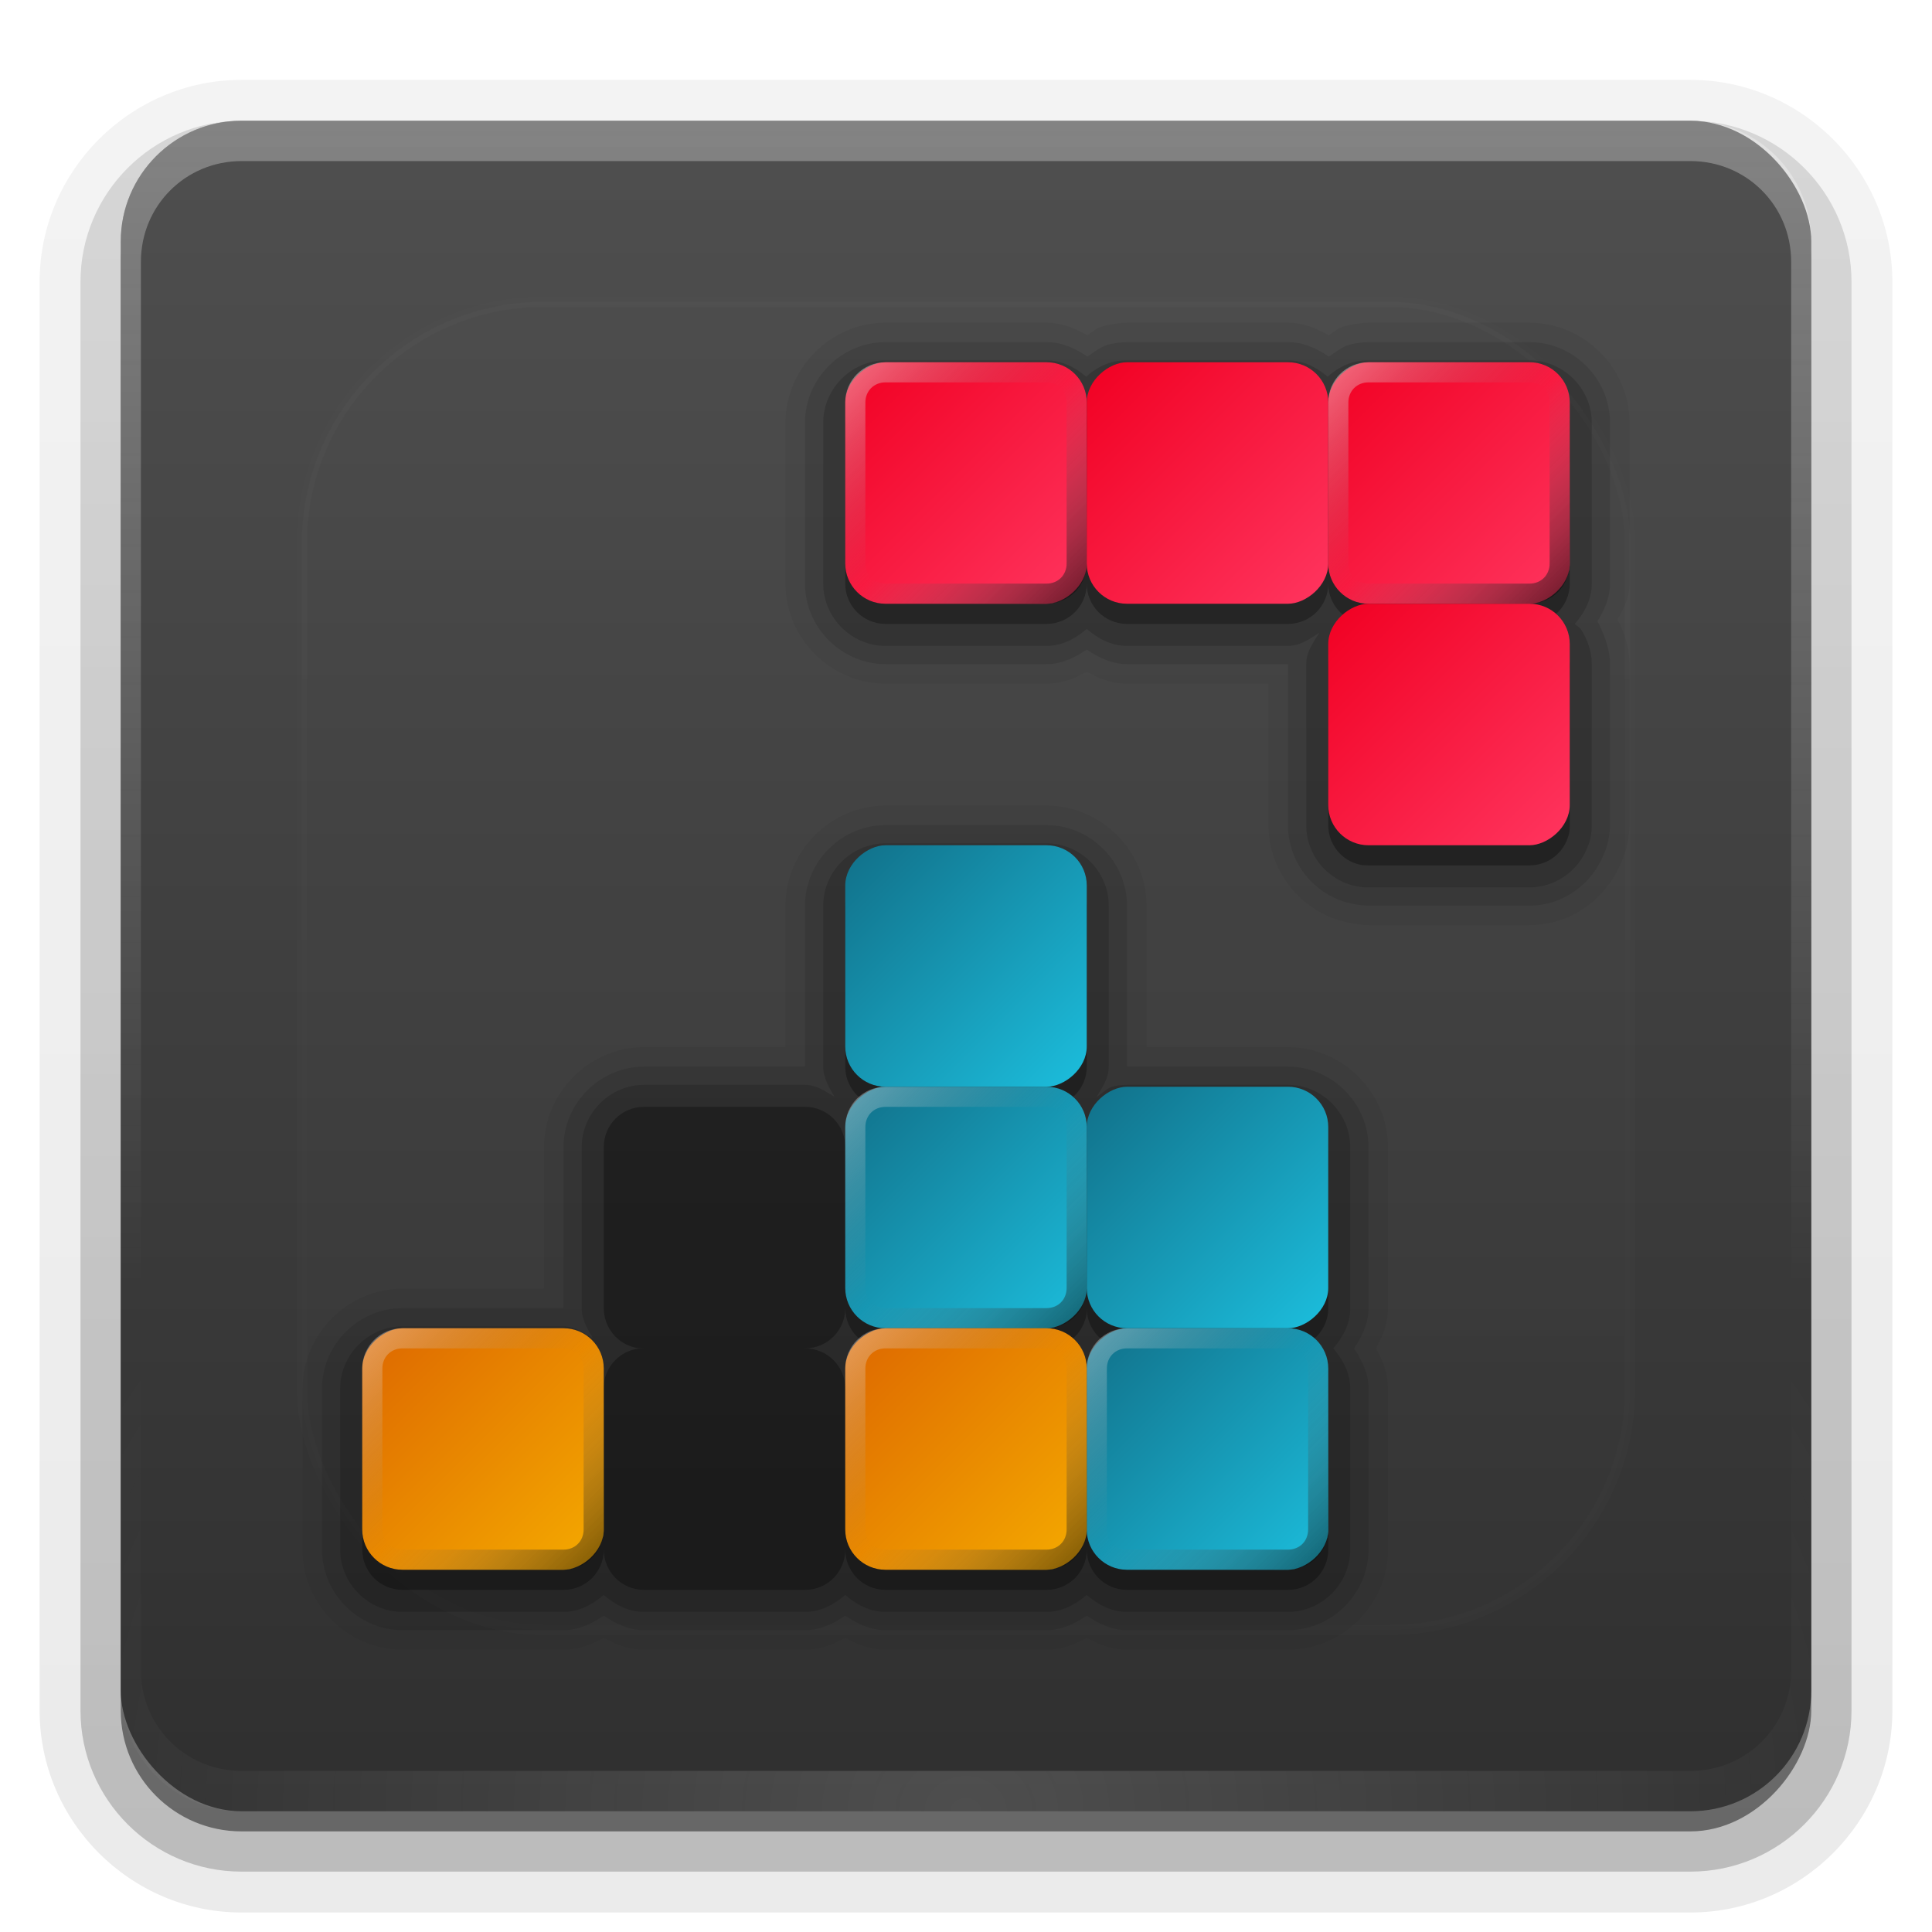 <svg height="96" width="96" xmlns="http://www.w3.org/2000/svg" xmlns:xlink="http://www.w3.org/1999/xlink"><linearGradient id="a"><stop offset="0" stop-color="#fefefe" stop-opacity=".736"/><stop offset=".5" stop-color="#7f7f7f" stop-opacity="0"/><stop offset="1"/></linearGradient><linearGradient id="b"><stop offset="0" stop-color="#fefefe"/><stop offset="1" stop-color="#fefefe" stop-opacity="0"/></linearGradient><linearGradient id="c"><stop offset="0" stop-color="#f5ab00"/><stop offset="1" stop-color="#dd6700"/></linearGradient><linearGradient id="d" gradientUnits="userSpaceOnUse" x1="36.357" x2="36.357" xlink:href="#b" y1="6" y2="63.893"/><filter id="e" color-interpolation-filters="sRGB" height="1.384" width="1.384" x="-.192" y="-.192"><feGaussianBlur stdDeviation="5.28"/></filter><linearGradient id="f" gradientUnits="userSpaceOnUse" x1="48" x2="48" xlink:href="#b" y1="20.221" y2="138.661"/><radialGradient id="g" cx="48" cy="90.172" gradientTransform="matrix(1.157 0 0 .996 -7.551 .197)" gradientUnits="userSpaceOnUse" r="42" xlink:href="#b"/><clipPath id="h"><rect height="84" rx="6" width="84" x="6" y="6"/></clipPath><linearGradient id="i" gradientUnits="userSpaceOnUse" x1="48" x2="48" y1="90" y2="5.988"><stop offset="0" stop-color="#2f2f2f"/><stop offset="1" stop-color="#4f4f4f"/></linearGradient><linearGradient id="j" gradientTransform="matrix(1.006 0 0 .994 100 0)" gradientUnits="userSpaceOnUse" x1="45.448" x2="45.448" y1="92.54" y2="7.017"><stop offset="0"/><stop offset="1" stop-opacity=".588"/></linearGradient><linearGradient id="k" gradientTransform="matrix(1.024 0 0 1.012 -1.143 -98.071)" gradientUnits="userSpaceOnUse" x1="32.251" x2="32.251" xlink:href="#j" y1="6.132" y2="90.239"/><linearGradient id="l" gradientTransform="translate(0 -97)" gradientUnits="userSpaceOnUse" x1="32.251" x2="32.251" xlink:href="#j" y1="6.132" y2="90.239"/><radialGradient id="m" cx="-77.2" cy="27" gradientTransform="matrix(.667 0 0 1 -25.533 0)" gradientUnits="userSpaceOnUse" r="6" xlink:href="#c"/><linearGradient id="n" gradientUnits="userSpaceOnUse" x1="26" x2="26" xlink:href="#b" y1="66" y2="74"/><radialGradient id="o" cx="-77.998" cy="62.993" gradientTransform="matrix(.833 0 0 1 -13.023 0)" gradientUnits="userSpaceOnUse" r="6"><stop offset="0" stop-color="#29e0e4"/><stop offset="1" stop-color="#127994"/></radialGradient><linearGradient id="p" gradientUnits="userSpaceOnUse" x1="62" x2="62" xlink:href="#b" y1="66" y2="74"/><radialGradient id="q" cx="-30" cy="51" gradientTransform="matrix(.833 0 0 1 -5 0)" gradientUnits="userSpaceOnUse" r="6"><stop offset="0" stop-color="#ff597b"/><stop offset="1" stop-color="#f10022"/></radialGradient><linearGradient id="r" gradientUnits="userSpaceOnUse" x1="50" x2="50" xlink:href="#b" y1="18" y2="26"/><linearGradient id="s" gradientUnits="userSpaceOnUse" x1="-30" x2="-18" y1="57" y2="45"><stop offset="0" stop-color="#ff355f"/><stop offset="1" stop-color="#f10022"/></linearGradient><linearGradient id="t" gradientUnits="userSpaceOnUse" x1="45" x2="57" xlink:href="#a" y1="18" y2="30"/><linearGradient id="u" gradientUnits="userSpaceOnUse" x1="-78" x2="-66" y1="66" y2="54"><stop offset="0" stop-color="#1cbedd"/><stop offset="1" stop-color="#117089"/></linearGradient><linearGradient id="v" gradientUnits="userSpaceOnUse" x1="54" x2="66" xlink:href="#a" y1="66" y2="78"/><linearGradient id="w" gradientUnits="userSpaceOnUse" x1="-78" x2="-66" xlink:href="#c" y1="30" y2="18"/><linearGradient id="x" gradientUnits="userSpaceOnUse" x1="18" x2="30" xlink:href="#a" y1="66" y2="78"/><g fill="url(#k)"><path d="m12-95.031c-5.511 0-10.031 4.52-10.031 10.031v71c0 5.511 4.52 10.031 10.031 10.031h72c5.511 0 10.031-4.52 10.031-10.031v-71c0-5.511-4.52-10.031-10.031-10.031z" opacity=".08" transform="scale(1 -1)"/><path d="m12-94.031c-4.972 0-9.031 4.06-9.031 9.031v71c0 4.972 4.06 9.031 9.031 9.031h72c4.972 0 9.031-4.06 9.031-9.031v-71c0-4.972-4.06-9.031-9.031-9.031z" opacity=".1" transform="scale(1 -1)"/><path d="m12-93c-4.409 0-8 3.591-8 8v71c0 4.409 3.591 8 8 8h72c4.409 0 8-3.591 8-8v-71c0-4.409-3.591-8-8-8z" opacity=".2" transform="scale(1 -1)"/><rect height="85" opacity=".3" rx="7" transform="scale(1 -1)" width="86" x="5" y="-92"/></g><rect fill="url(#l)" height="84" opacity=".45" rx="6" transform="scale(1 -1)" width="84" x="6" y="-91"/><rect fill="url(#i)" height="84" rx="6" width="84" x="6" y="6"/><path d="m12 6c-3.324 0-6 2.676-6 6v2 68 2c0 .335.041.651.094.969.049.296.097.597.188.875.01.03.021.064.031.094.099.288.235.547.375.812.145.274.316.536.5.781s.374.473.594.688c.44.428.943.815 1.5 1.094.279.14.573.247.875.344-.256-.1-.487-.236-.719-.375-.007-.004-.024.004-.031 0-.032-.019-.062-.043-.094-.062-.12-.077-.231-.164-.344-.25-.106-.081-.213-.161-.312-.25-.178-.161-.347-.345-.5-.531-.108-.13-.218-.265-.312-.406-.025-.038-.038-.086-.062-.125-.065-.103-.13-.205-.188-.312-.101-.195-.206-.416-.281-.625-.008-.022-.024-.041-.031-.062-.032-.092-.036-.187-.062-.281-.03-.107-.07-.203-.094-.312-.073-.342-.125-.698-.125-1.062v-2-68-2c0-2.782 2.218-5 5-5h2 68 2c2.782 0 5 2.218 5 5v2 68 2c0 .364-.052.721-.125 1.062-.044.207-.088.398-.156.594-.008.022-.023.041-.031.062-.063.174-.138.367-.219.531-.042.083-.079.17-.125.25-.055.097-.127.188-.188.281-.094.141-.205.276-.312.406-.143.174-.303.347-.469.5-.011.01-.02.021-.031.031-.138.126-.285.234-.438.344-.103.073-.204.153-.312.219-.007.004-.024-.004-.031 0-.232.139-.463.275-.719.375.302-.097.596-.204.875-.344.557-.279 1.06-.666 1.5-1.094.22-.214.409-.442.594-.688s.355-.508.5-.781c.14-.265.276-.525.375-.812.01-.031.021-.063.031-.094.09-.278.139-.579.188-.875.052-.318.094-.634.094-.969v-2-68-2c0-3.324-2.676-6-6-6z" fill="url(#d)" opacity=".3"/><path d="m12 90c-3.324 0-6-2.676-6-6v-2-68-2c0-.335.041-.651.094-.969.049-.296.097-.597.188-.875.01-.03.021-.064.031-.094.099-.288.235-.547.375-.812.145-.274.316-.536.5-.781s.374-.473.594-.688c.44-.428.943-.815 1.5-1.094.279-.14.573-.247.875-.344-.256.1-.487.236-.719.375-.007.004-.024-.004-.031 0-.032.019-.062.043-.094.062-.12.077-.231.164-.344.25-.106.081-.213.161-.312.25-.178.161-.347.345-.5.531-.108.13-.218.265-.312.406-.025.038-.038.086-.062.125-.065.103-.13.205-.188.312-.101.195-.206.416-.281.625-.008.022-.024.041-.031.062-.032.092-.036.187-.062.281-.03.107-.07.203-.094.312-.073.342-.125.698-.125 1.062v2 68 2c0 2.782 2.218 5 5 5h2 68 2c2.782 0 5-2.218 5-5v-2-68-2c0-.364-.052-.721-.125-1.062-.044-.207-.088-.398-.156-.594-.008-.022-.023-.041-.031-.062-.063-.174-.138-.367-.219-.531-.042-.083-.079-.17-.125-.25-.055-.097-.127-.188-.188-.281-.094-.141-.205-.276-.312-.406-.143-.174-.303-.347-.469-.5-.011-.01-.02-.021-.031-.031-.138-.126-.285-.234-.438-.344-.103-.073-.204-.153-.312-.219-.007-.004-.024.004-.031 0-.232-.139-.463-.275-.719-.375.302.097.596.204.875.344.557.279 1.06.666 1.5 1.094.22.214.409.442.594.688s.355.508.5.781c.14.265.276.525.375.812.01.031.021.063.031.094.09.278.139.579.188.875.052.318.094.634.094.969v2 68 2c0 3.324-2.676 6-6 6z" fill="url(#g)" opacity=".15"/><rect height="66" rx="12" style="opacity:.1;stroke:#fefefe;stroke-width:.5;stroke-linecap:round;clip-path:url(#h);fill:url(#f);filter:url(#e)" width="66" x="15" y="15"/><path d="m44 16.031c-2.714 0-4.969 2.255-4.969 4.969v2.5 5.5c0 2.714 2.255 4.969 4.969 4.969h8c.806 0 1.447-.285 2-.594.553.309 1.194.594 2 .594h7.031v1.531 5.5c0 2.355 1.694 4.381 3.969 4.844.378.077.708.125 1 .125h8c2.041 0 3.783-1.288 4.531-3.062.018-.042.216-.43.312-.906.077-.378.125-.708.125-1v-5.5-2.5c0-.724-.211-1.369-.438-1.906-.033-.079-.11-.207-.156-.312.267-.522.594-1.044.594-1.781v-8c0-2.714-2.255-4.969-4.969-4.969h-8c-.292 0-.622.048-1 .125-.495.101-.7.313-.969.5-.569-.317-1.215-.625-2.031-.625h-8c-.292 0-.622.048-1 .125-.495.101-.7.313-.969.5-.569-.317-1.215-.625-2.031-.625zm0 24c-2.714 0-4.969 2.255-4.969 4.969v2.5 4.531h-7.031c-2.714 0-4.969 2.255-4.969 4.969v2.5 4.531h-7.031c-2.714 0-4.969 2.255-4.969 4.969v2.5 5.5c0 2.714 2.255 4.969 4.969 4.969h8c.806 0 1.447-.285 2-.594.553.309 1.194.594 2 .594h8c.806 0 1.447-.285 2-.594.553.309 1.194.594 2 .594h8c.806 0 1.447-.285 2-.594.553.309 1.194.594 2 .594h8c2.714 0 4.969-2.255 4.969-4.969v-8c0-.806-.285-1.447-.594-2 .309-.553.594-1.194.594-2v-8c0-2.714-2.255-4.969-4.969-4.969h-7.031v-7.031c0-2.714-2.255-4.969-4.969-4.969z" opacity=".05"/><path d="m44 17c-2.184 0-4 1.816-4 4v2.5 5.5c0 2.184 1.816 4 4 4h8c.785 0 1.429-.341 2-.719.571.377 1.215.719 2 .719h8v2.5 5.5c0 1.901 1.356 3.533 3.188 3.906.322.066.609.094.812.094h8c1.64 0 3.051-1.034 3.656-2.469.054-.127.18-.376.25-.719.066-.322.094-.609.094-.812v-5.5-2.5c0-.553-.148-1.068-.344-1.531-.084-.2-.162-.403-.281-.594.333-.544.625-1.149.625-1.875v-8c0-2.184-1.816-4-4-4h-8c-.204 0-.491.028-.812.094-.473.096-.792.389-1.156.625-.577-.386-1.232-.719-2.031-.719h-8c-.204 0-.491.028-.812.094-.473.096-.792.389-1.156.625-.577-.386-1.232-.719-2.031-.719zm0 24c-2.184 0-4 1.816-4 4v2.5 5.5h-8c-2.184 0-4 1.816-4 4v2.5 5.5h-8c-2.184 0-4 1.816-4 4v2.5 5.5c0 2.184 1.816 4 4 4h8c.785 0 1.429-.341 2-.719.571.377 1.215.719 2 .719h8c.785 0 1.429-.341 2-.719.571.377 1.215.719 2 .719h8c.785 0 1.429-.341 2-.719.571.377 1.215.719 2 .719h8c2.184 0 4-1.816 4-4v-8c0-.785-.341-1.429-.719-2 .377-.571.719-1.215.719-2v-8c0-2.184-1.816-4-4-4h-8v-8c0-2.184-1.816-4-4-4z" opacity=".1"/><path d="m44 17.906c-1.69 0-3.094 1.404-3.094 3.094v2.5 5.5c0 1.69 1.404 3.094 3.094 3.094h8c.775 0 1.455-.364 2-.844.545.48 1.225.844 2 .844h8c.605 0 1.084-.349 1.562-.656-.307.479-.656.958-.656 1.562v2.5 5.5c0 1.477 1.053 2.743 2.469 3.031.252.051.462.062.625.062h8c1.267 0 2.375-.795 2.844-1.906.06-.142.137-.314.188-.562.051-.252.062-.462.062-.625v-5.5-2.5c0-.421-.093-.815-.25-1.188-.082-.194-.173-.37-.281-.531-.079-.116-.219-.177-.312-.281.48-.545.844-1.225.844-2v-8c0-1.69-1.404-3.094-3.094-3.094h-8c-.163 0-.373.011-.625.062-.544.111-1.008.396-1.406.75-.541-.464-1.209-.812-1.969-.812h-8c-.163 0-.373.011-.625.062-.544.111-1.008.396-1.406.75-.541-.464-1.209-.812-1.969-.812zm0 24c-1.69 0-3.094 1.404-3.094 3.094v2.5 5.5c0 .565.295 1.04.562 1.5-.458-.271-.903-.594-1.469-.594h-8c-1.69 0-3.094 1.404-3.094 3.094v2.5 5.5c0 .565.295 1.04.562 1.5-.458-.271-.903-.594-1.469-.594h-8c-1.69 0-3.094 1.404-3.094 3.094v2.5 5.5c0 1.69 1.404 3.094 3.094 3.094h8c.775 0 1.455-.364 2-.844.545.48 1.225.844 2 .844h8c.775 0 1.455-.364 2-.844.545.48 1.225.844 2 .844h8c.775 0 1.455-.364 2-.844.545.48 1.225.844 2 .844h8c1.69 0 3.094-1.404 3.094-3.094v-8c0-.775-.364-1.455-.844-2 .48-.545.844-1.225.844-2v-8c0-1.69-1.404-3.094-3.094-3.094h-8c-.163 0-.373.011-.625.062-.369.075-.6.368-.906.562.293-.471.625-.941.625-1.531v-8c0-1.69-1.404-3.094-3.094-3.094z" opacity=".15"/><path d="m44 19c-1.108 0-2 .892-2 2v2.5 5.5c0 1.108.892 2 2 2h8c1.108 0 2-.892 2-2 0 1.108.892 2 2 2h8c1.108 0 2-.892 2-2 0 1.108.892 2 2 2-1.108 0-2 .892-2 2v2.5 5.5c0 .97.681 1.783 1.594 1.969.13.027.268.031.406.031h8c.831 0 1.541-.5 1.844-1.219.05-.12.098-.245.125-.375.027-.13.031-.268.031-.406v-5.5-2.5c0-.277-.055-.542-.156-.781-.05-.12-.116-.237-.188-.344-.359-.532-.964-.875-1.656-.875 1.108 0 2-.892 2-2v-8c0-1.108-.892-2-2-2h-8c-.139 0-.276.005-.406.031-.783.159-1.403.78-1.562 1.562-.027.13-.031.268-.031.406 0-1.108-.892-2-2-2h-8c-.139 0-.276.005-.406.031-.783.159-1.403.78-1.562 1.562-.027.13-.031.268-.031.406 0-1.108-.892-2-2-2zm0 24c-1.108 0-2 .892-2 2v2.5 5.5c0 .97.681 1.783 1.594 1.969.13.027.268.031.406.031-.139 0-.276.005-.406.031-.783.159-1.403.78-1.562 1.562-.027.13-.031.268-.031.406 0-1.108-.892-2-2-2h-8c-1.108 0-2 .892-2 2v2.5 5.5c0 .97.681 1.783 1.594 1.969.13.027.268.031.406.031-.139 0-.276.005-.406.031-.783.159-1.403.78-1.562 1.562-.027.13-.031.268-.031.406 0-1.108-.892-2-2-2h-8c-1.108 0-2 .892-2 2v2.5 5.5c0 1.108.892 2 2 2h8c1.108 0 2-.892 2-2 0 1.108.892 2 2 2h8c1.108 0 2-.892 2-2 0 1.108.892 2 2 2h8c1.108 0 2-.892 2-2 0 1.108.892 2 2 2h8c1.108 0 2-.892 2-2v-8c0-1.108-.892-2-2-2 1.108 0 2-.892 2-2v-8c0-1.108-.892-2-2-2h-8c-.139 0-.276.005-.406.031-.913.186-1.594.999-1.594 1.969 0-1.108-.892-2-2-2 1.108 0 2-.892 2-2v-8c0-1.108-.892-2-2-2zm-2 22c0 1.108.892 2 2 2-.139 0-.276.005-.406.031-.783.159-1.403.78-1.562 1.562-.027.13-.031.268-.031.406 0-1.108-.892-2-2-2 1.108 0 2-.892 2-2zm12 0c0 1.108.892 2 2 2-.139 0-.276.005-.406.031-.783.159-1.403.78-1.562 1.562-.027.13-.031.268-.031.406 0-1.108-.892-2-2-2 .831 0 1.541-.5 1.844-1.219.05-.12.098-.245.125-.375.027-.13.031-.268.031-.406z" opacity=".3"/><rect fill="url(#w)" height="12" rx="2" transform="rotate(-90)" width="12" x="-78" y="18"/><path d="m20 66c-1.108 0-2 .892-2 2v8c0 1.108.892 2 2 2h8c1.108 0 2-.892 2-2v-8c0-1.108-.892-2-2-2zm0 1h8c.575 0 1 .425 1 1v8c0 .575-.425 1-1 1h-8c-.575 0-1-.425-1-1v-8c0-.575.425-1 1-1z" fill="url(#x)" opacity=".5"/><rect fill="url(#u)" height="12" rx="2" transform="rotate(-90)" width="12" x="-78" y="54"/><path d="m56 66c-1.108 0-2 .892-2 2v8c0 1.108.892 2 2 2h8c1.108 0 2-.892 2-2v-8c0-1.108-.892-2-2-2zm0 1h8c.575 0 1 .425 1 1v8c0 .575-.425 1-1 1h-8c-.575 0-1-.425-1-1v-8c0-.575.425-1 1-1z" fill="url(#v)" opacity=".5"/><g transform="translate(-3)"><rect fill="url(#s)" height="12" rx="2" transform="rotate(-90)" width="12" x="-30" y="45"/><path d="m47 18c-1.108 0-2 .892-2 2v8c0 1.108.892 2 2 2h8c1.108 0 2-.892 2-2v-8c0-1.108-.892-2-2-2zm0 1h8c.575 0 1 .425 1 1v8c0 .575-.425 1-1 1h-8c-.575 0-1-.425-1-1v-8c0-.575.425-1 1-1z" fill="url(#t)" opacity=".6"/></g><g transform="translate(-93)"><rect fill="url(#m)" height="12" rx="2" transform="rotate(-90)" width="12" x="-78" y="21"/><path d="m23 66c-1.108 0-2 .892-2 2v2.5c1.466.931 3.616 1.5 6 1.5s4.534-.569 6-1.5v-2.5c0-1.108-.892-2-2-2z" fill="url(#n)" opacity=".4"/><path d="m23 66c-1.108 0-2 .892-2 2v8c0 1.108.892 2 2 2h8c1.108 0 2-.892 2-2v-8c0-1.108-.892-2-2-2zm0 1h8c.575 0 1 .425 1 1v8c0 .575-.425 1-1 1h-8c-.575 0-1-.425-1-1v-8c0-.575.425-1 1-1z" fill="#fefefe" opacity=".2"/></g><g transform="translate(-81)"><rect fill="url(#m)" height="12" rx="2" transform="rotate(-90)" width="12" x="-78" y="21"/><path d="m23 66c-1.108 0-2 .892-2 2v2.5c1.466.931 3.616 1.5 6 1.5s4.534-.569 6-1.5v-2.5c0-1.108-.892-2-2-2z" fill="url(#n)" opacity=".4"/><path d="m23 66c-1.108 0-2 .892-2 2v8c0 1.108.892 2 2 2h8c1.108 0 2-.892 2-2v-8c0-1.108-.892-2-2-2zm0 1h8c.575 0 1 .425 1 1v8c0 .575-.425 1-1 1h-8c-.575 0-1-.425-1-1v-8c0-.575.425-1 1-1z" fill="#fefefe" opacity=".2"/></g><g transform="translate(-69)"><rect fill="url(#m)" height="12" rx="2" transform="rotate(-90)" width="12" x="-78" y="21"/><path d="m23 66c-1.108 0-2 .892-2 2v2.5c1.466.931 3.616 1.5 6 1.5s4.534-.569 6-1.5v-2.5c0-1.108-.892-2-2-2z" fill="url(#n)" opacity=".4"/><path d="m23 66c-1.108 0-2 .892-2 2v8c0 1.108.892 2 2 2h8c1.108 0 2-.892 2-2v-8c0-1.108-.892-2-2-2zm0 1h8c.575 0 1 .425 1 1v8c0 .575-.425 1-1 1h-8c-.575 0-1-.425-1-1v-8c0-.575.425-1 1-1z" fill="#fefefe" opacity=".2"/></g><g transform="translate(-81 -12)"><rect fill="url(#m)" height="12" rx="2" transform="rotate(-90)" width="12" x="-78" y="21"/><path d="m23 66c-1.108 0-2 .892-2 2v2.5c1.466.931 3.616 1.5 6 1.5s4.534-.569 6-1.5v-2.5c0-1.108-.892-2-2-2z" fill="url(#n)" opacity=".4"/><path d="m23 66c-1.108 0-2 .892-2 2v8c0 1.108.892 2 2 2h8c1.108 0 2-.892 2-2v-8c0-1.108-.892-2-2-2zm0 1h8c.575 0 1 .425 1 1v8c0 .575-.425 1-1 1h-8c-.575 0-1-.425-1-1v-8c0-.575.425-1 1-1z" fill="#fefefe" opacity=".2"/></g><g transform="translate(-93)"><rect fill="url(#o)" height="12" rx="2" transform="rotate(-90)" width="12" x="-78" y="57"/><path d="m59 66c-1.108 0-2 .892-2 2v2.5c1.466.931 3.616 1.5 6 1.5s4.534-.569 6-1.5v-2.5c0-1.108-.892-2-2-2z" fill="url(#p)" opacity=".4"/><path d="m59 66c-1.108 0-2 .892-2 2v8c0 1.108.892 2 2 2h8c1.108 0 2-.892 2-2v-8c0-1.108-.892-2-2-2zm0 1h8c.575 0 1 .425 1 1v8c0 .575-.425 1-1 1h-8c-.575 0-1-.425-1-1v-8c0-.575.425-1 1-1z" fill="#fefefe" opacity=".2"/></g><g transform="translate(-93)"><rect fill="url(#q)" height="12" rx="2" transform="rotate(-90)" width="12" x="-30" y="45"/><path d="m47 18c-1.108 0-2 .892-2 2v2.5c1.466.931 3.616 1.5 6 1.5s4.534-.569 6-1.5v-2.5c0-1.108-.892-2-2-2z" fill="url(#r)" opacity=".4"/><path d="m47 18c-1.108 0-2 .892-2 2v8c0 1.108.892 2 2 2h8c1.108 0 2-.892 2-2v-8c0-1.108-.892-2-2-2zm0 1h8c.575 0 1 .425 1 1v8c0 .575-.425 1-1 1h-8c-.575 0-1-.425-1-1v-8c0-.575.425-1 1-1z" fill="#fefefe" opacity=".2"/></g><g transform="translate(-93 -12)"><rect fill="url(#o)" height="12" rx="2" transform="rotate(-90)" width="12" x="-78" y="57"/><path d="m59 66c-1.108 0-2 .892-2 2v2.5c1.466.931 3.616 1.5 6 1.5s4.534-.569 6-1.5v-2.5c0-1.108-.892-2-2-2z" fill="url(#p)" opacity=".4"/><path d="m59 66c-1.108 0-2 .892-2 2v8c0 1.108.892 2 2 2h8c1.108 0 2-.892 2-2v-8c0-1.108-.892-2-2-2zm0 1h8c.575 0 1 .425 1 1v8c0 .575-.425 1-1 1h-8c-.575 0-1-.425-1-1v-8c0-.575.425-1 1-1z" fill="#fefefe" opacity=".2"/></g><g transform="translate(-105 -12)"><rect fill="url(#o)" height="12" rx="2" transform="rotate(-90)" width="12" x="-78" y="57"/><path d="m59 66c-1.108 0-2 .892-2 2v2.5c1.466.931 3.616 1.5 6 1.5s4.534-.569 6-1.5v-2.5c0-1.108-.892-2-2-2z" fill="url(#p)" opacity=".4"/><path d="m59 66c-1.108 0-2 .892-2 2v8c0 1.108.892 2 2 2h8c1.108 0 2-.892 2-2v-8c0-1.108-.892-2-2-2zm0 1h8c.575 0 1 .425 1 1v8c0 .575-.425 1-1 1h-8c-.575 0-1-.425-1-1v-8c0-.575.425-1 1-1z" fill="#fefefe" opacity=".2"/></g><g transform="translate(-105 -24)"><rect fill="url(#o)" height="12" rx="2" transform="rotate(-90)" width="12" x="-78" y="57"/><path d="m59 66c-1.108 0-2 .892-2 2v2.5c1.466.931 3.616 1.5 6 1.5s4.534-.569 6-1.5v-2.5c0-1.108-.892-2-2-2z" fill="url(#p)" opacity=".4"/><path d="m59 66c-1.108 0-2 .892-2 2v8c0 1.108.892 2 2 2h8c1.108 0 2-.892 2-2v-8c0-1.108-.892-2-2-2zm0 1h8c.575 0 1 .425 1 1v8c0 .575-.425 1-1 1h-8c-.575 0-1-.425-1-1v-8c0-.575.425-1 1-1z" fill="#fefefe" opacity=".2"/></g><g transform="translate(-81)"><rect fill="url(#q)" height="12" rx="2" transform="rotate(-90)" width="12" x="-30" y="45"/><path d="m47 18c-1.108 0-2 .892-2 2v2.5c1.466.931 3.616 1.5 6 1.5s4.534-.569 6-1.5v-2.5c0-1.108-.892-2-2-2z" fill="url(#r)" opacity=".4"/><path d="m47 18c-1.108 0-2 .892-2 2v8c0 1.108.892 2 2 2h8c1.108 0 2-.892 2-2v-8c0-1.108-.892-2-2-2zm0 1h8c.575 0 1 .425 1 1v8c0 .575-.425 1-1 1h-8c-.575 0-1-.425-1-1v-8c0-.575.425-1 1-1z" fill="#fefefe" opacity=".2"/></g><g transform="translate(-69)"><rect fill="url(#q)" height="12" rx="2" transform="rotate(-90)" width="12" x="-30" y="45"/><path d="m47 18c-1.108 0-2 .892-2 2v2.5c1.466.931 3.616 1.5 6 1.5s4.534-.569 6-1.5v-2.5c0-1.108-.892-2-2-2z" fill="url(#r)" opacity=".4"/><path d="m47 18c-1.108 0-2 .892-2 2v8c0 1.108.892 2 2 2h8c1.108 0 2-.892 2-2v-8c0-1.108-.892-2-2-2zm0 1h8c.575 0 1 .425 1 1v8c0 .575-.425 1-1 1h-8c-.575 0-1-.425-1-1v-8c0-.575.425-1 1-1z" fill="#fefefe" opacity=".2"/></g><g transform="translate(-69 12)"><rect fill="url(#q)" height="12" rx="2" transform="rotate(-90)" width="12" x="-30" y="45"/><path d="m47 18c-1.108 0-2 .892-2 2v2.5c1.466.931 3.616 1.5 6 1.5s4.534-.569 6-1.5v-2.5c0-1.108-.892-2-2-2z" fill="url(#r)" opacity=".4"/><path d="m47 18c-1.108 0-2 .892-2 2v8c0 1.108.892 2 2 2h8c1.108 0 2-.892 2-2v-8c0-1.108-.892-2-2-2zm0 1h8c.575 0 1 .425 1 1v8c0 .575-.425 1-1 1h-8c-.575 0-1-.425-1-1v-8c0-.575.425-1 1-1z" fill="#fefefe" opacity=".2"/></g><g transform="translate(9)"><rect fill="url(#s)" height="12" rx="2" transform="rotate(-90)" width="12" x="-30" y="45"/><path d="m47 18c-1.108 0-2 .892-2 2v8c0 1.108.892 2 2 2h8c1.108 0 2-.892 2-2v-8c0-1.108-.892-2-2-2zm0 1h8c.575 0 1 .425 1 1v8c0 .575-.425 1-1 1h-8c-.575 0-1-.425-1-1v-8c0-.575.425-1 1-1z" fill="url(#t)" opacity=".6"/></g><g transform="translate(21)"><rect fill="url(#s)" height="12" rx="2" transform="rotate(-90)" width="12" x="-30" y="45"/><path d="m47 18c-1.108 0-2 .892-2 2v8c0 1.108.892 2 2 2h8c1.108 0 2-.892 2-2v-8c0-1.108-.892-2-2-2zm0 1h8c.575 0 1 .425 1 1v8c0 .575-.425 1-1 1h-8c-.575 0-1-.425-1-1v-8c0-.575.425-1 1-1z" fill="url(#t)" opacity=".6"/></g><g transform="translate(21 12)"><rect fill="url(#s)" height="12" rx="2" transform="rotate(-90)" width="12" x="-30" y="45"/><path d="m47 18c-1.108 0-2 .892-2 2v8c0 1.108.892 2 2 2h8c1.108 0 2-.892 2-2v-8c0-1.108-.892-2-2-2zm0 1h8c.575 0 1 .425 1 1v8c0 .575-.425 1-1 1h-8c-.575 0-1-.425-1-1v-8c0-.575.425-1 1-1z" fill="url(#t)" opacity=".6"/></g><g transform="translate(0 -12)"><rect fill="url(#u)" height="12" rx="2" transform="rotate(-90)" width="12" x="-78" y="54"/><path d="m56 66c-1.108 0-2 .892-2 2v8c0 1.108.892 2 2 2h8c1.108 0 2-.892 2-2v-8c0-1.108-.892-2-2-2zm0 1h8c.575 0 1 .425 1 1v8c0 .575-.425 1-1 1h-8c-.575 0-1-.425-1-1v-8c0-.575.425-1 1-1z" fill="url(#v)" opacity=".5"/></g><g transform="translate(-12 -12)"><rect fill="url(#u)" height="12" rx="2" transform="rotate(-90)" width="12" x="-78" y="54"/><path d="m56 66c-1.108 0-2 .892-2 2v8c0 1.108.892 2 2 2h8c1.108 0 2-.892 2-2v-8c0-1.108-.892-2-2-2zm0 1h8c.575 0 1 .425 1 1v8c0 .575-.425 1-1 1h-8c-.575 0-1-.425-1-1v-8c0-.575.425-1 1-1z" fill="url(#v)" opacity=".5"/></g><g transform="translate(-12 -24)"><rect fill="url(#u)" height="12" rx="2" transform="rotate(-90)" width="12" x="-78" y="54"/><path d="m56 66c-1.108 0-2 .892-2 2v8c0 1.108.892 2 2 2h8c1.108 0 2-.892 2-2v-8c0-1.108-.892-2-2-2zm0 1h8c.575 0 1 .425 1 1v8c0 .575-.425 1-1 1h-8c-.575 0-1-.425-1-1v-8c0-.575.425-1 1-1z" fill="url(#v)" opacity=".5"/></g><g transform="translate(12)"><rect fill="url(#w)" height="12" rx="2" transform="rotate(-90)" width="12" x="-78" y="18"/><path d="m20 66c-1.108 0-2 .892-2 2v8c0 1.108.892 2 2 2h8c1.108 0 2-.892 2-2v-8c0-1.108-.892-2-2-2zm0 1h8c.575 0 1 .425 1 1v8c0 .575-.425 1-1 1h-8c-.575 0-1-.425-1-1v-8c0-.575.425-1 1-1z" fill="url(#x)" opacity=".5"/></g><g transform="translate(24)"><rect fill="url(#w)" height="12" rx="2" transform="rotate(-90)" width="12" x="-78" y="18"/><path d="m20 66c-1.108 0-2 .892-2 2v8c0 1.108.892 2 2 2h8c1.108 0 2-.892 2-2v-8c0-1.108-.892-2-2-2zm0 1h8c.575 0 1 .425 1 1v8c0 .575-.425 1-1 1h-8c-.575 0-1-.425-1-1v-8c0-.575.425-1 1-1z" fill="url(#x)" opacity=".5"/></g><g transform="translate(12 -12)"><rect fill="url(#w)" height="12" rx="2" transform="rotate(-90)" width="12" x="-78" y="18"/><path d="m20 66c-1.108 0-2 .892-2 2v8c0 1.108.892 2 2 2h8c1.108 0 2-.892 2-2v-8c0-1.108-.892-2-2-2zm0 1h8c.575 0 1 .425 1 1v8c0 .575-.425 1-1 1h-8c-.575 0-1-.425-1-1v-8c0-.575.425-1 1-1z" fill="url(#x)" opacity=".5"/></g></svg>